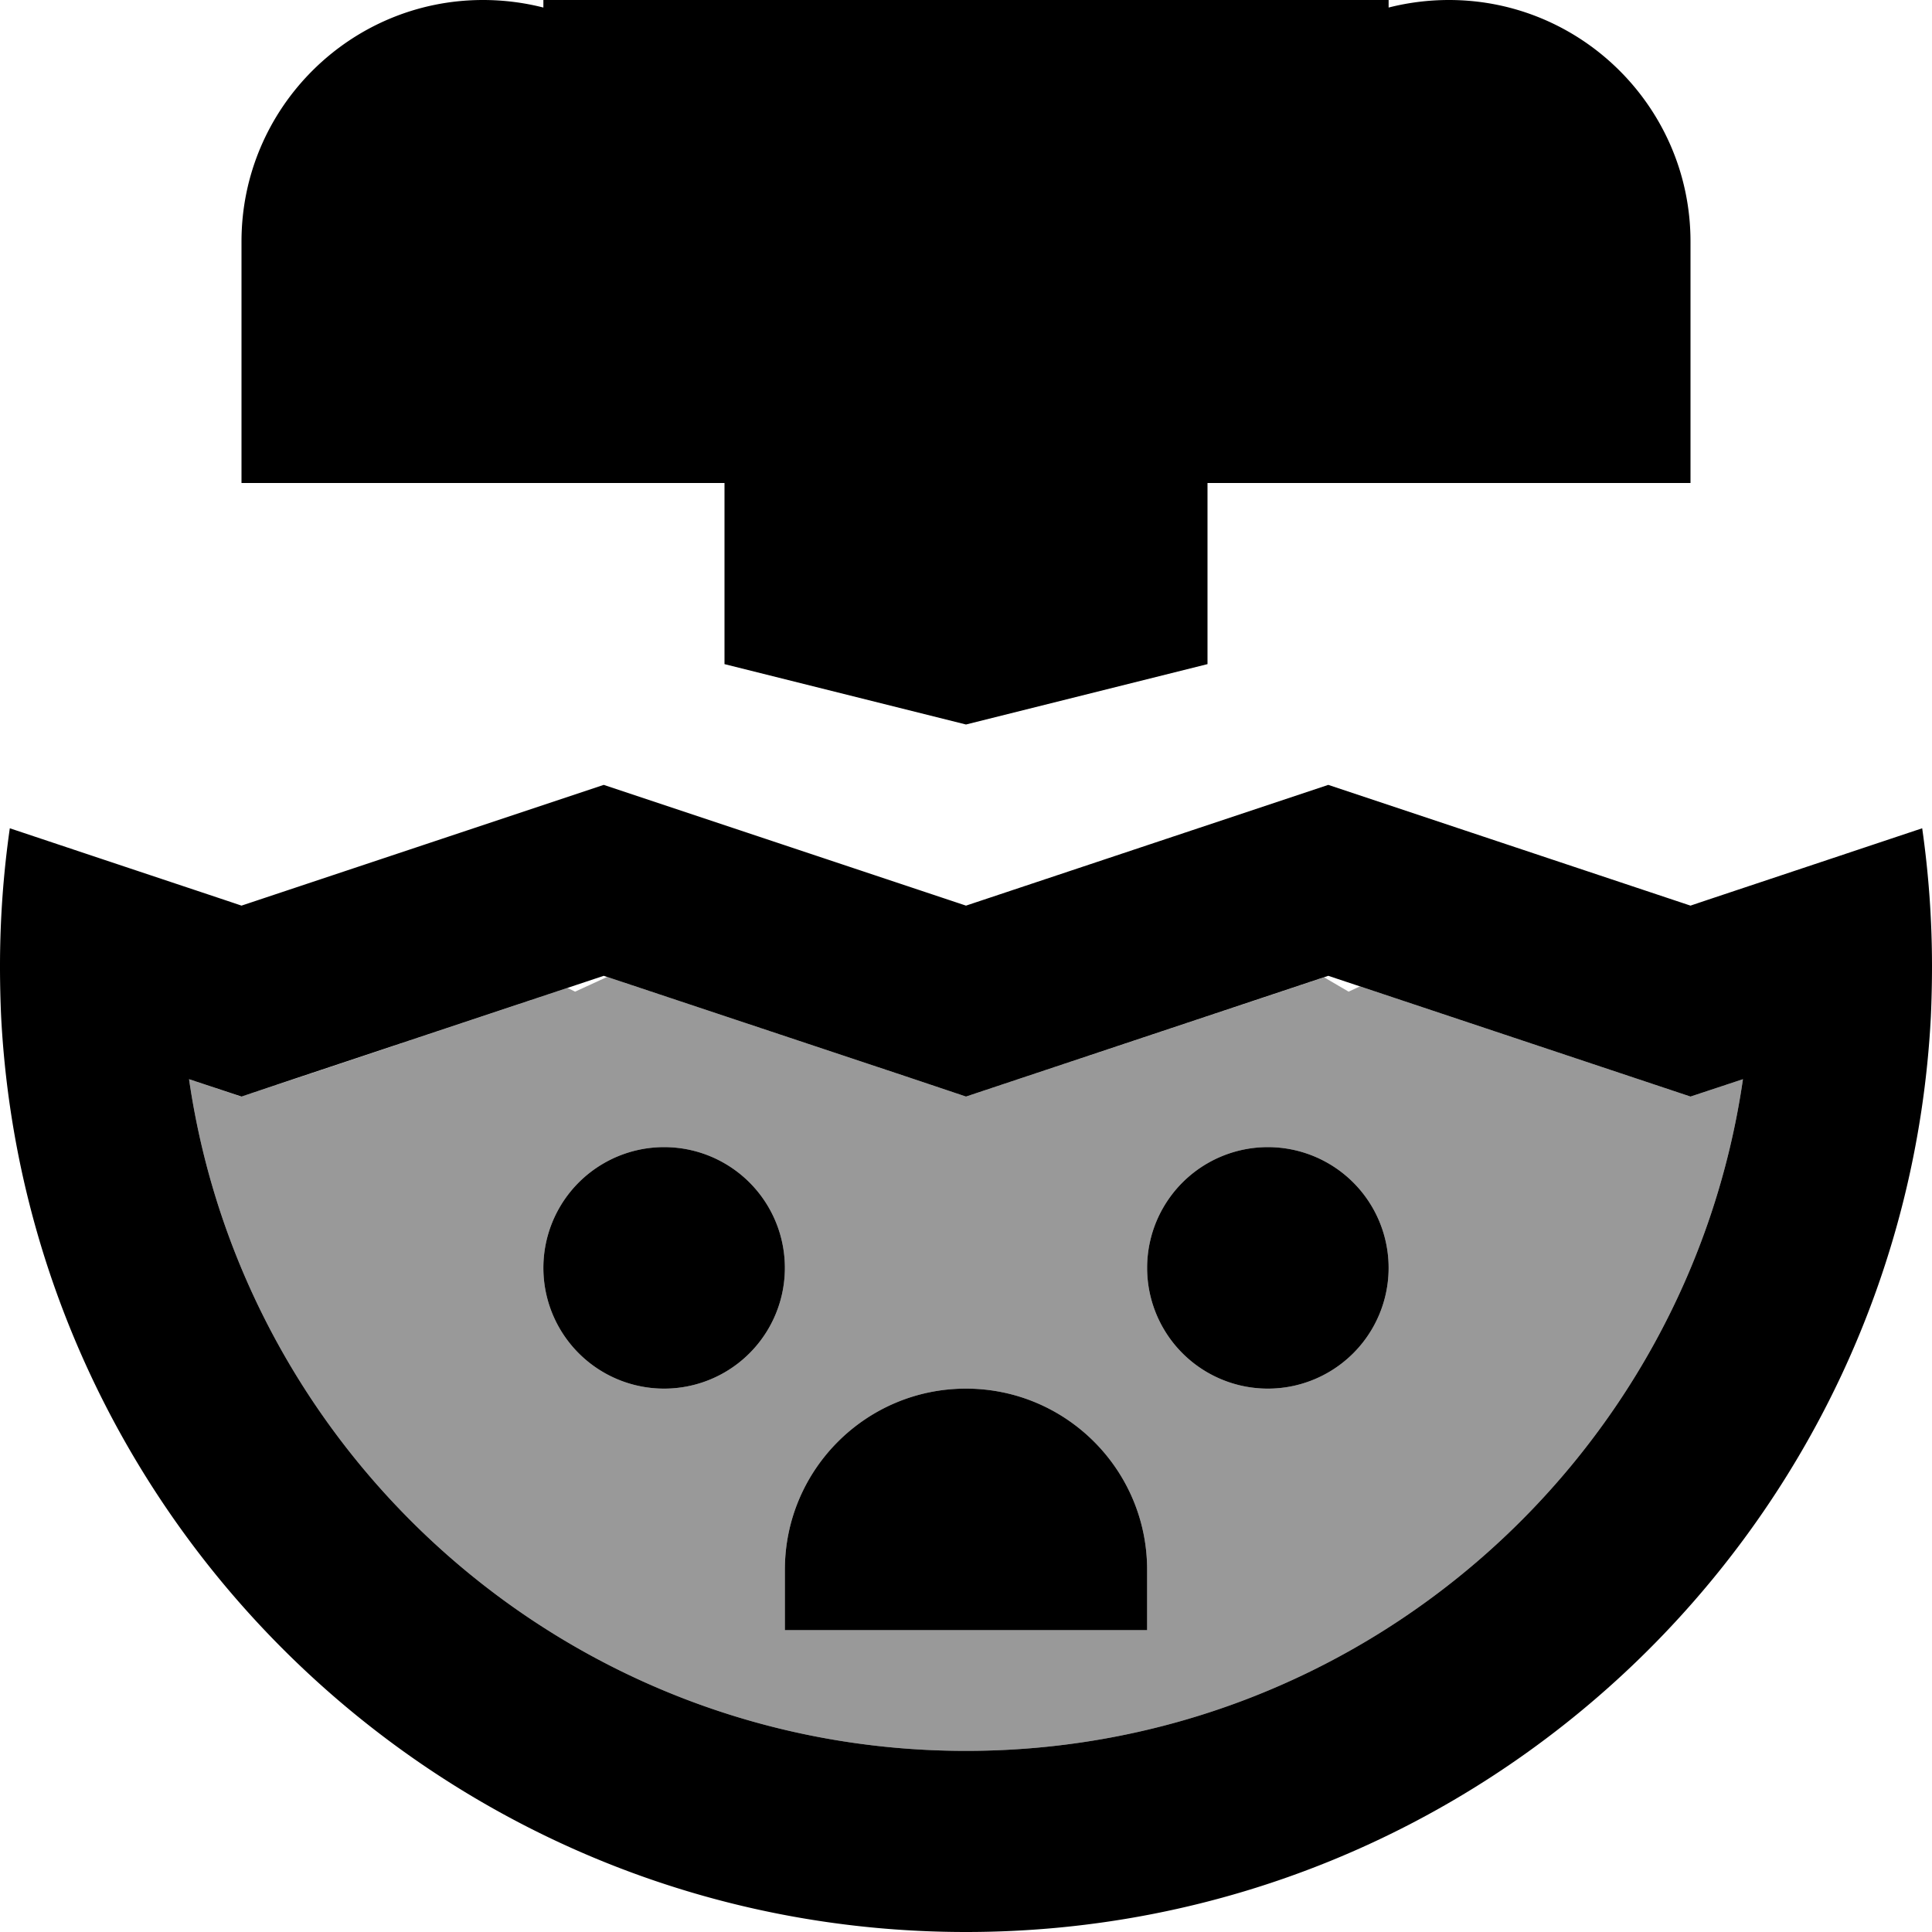 <svg xmlns="http://www.w3.org/2000/svg" viewBox="0 0 512 512"><!--! Font Awesome Pro 7.1.0 by @fontawesome - https://fontawesome.com License - https://fontawesome.com/license (Commercial License) Copyright 2025 Fonticons, Inc. --><path opacity=".4" fill="currentColor" d="M50.1 286C64.7 386.6 151.3 464 256 464s191.3-77.4 205.9-178l-13.9 4.6-87.6-29.2-3 1.4-6.5-3.8-94.9 31.6-15.2-5.1-79.9-26.6-8.5 3.9-2-1c-56.9 19-85.7 28.6-86.5 28.8L50.1 286zM208 336a32 32 0 1 1 -64 0 32 32 0 1 1 64 0zm0 80c0-26.5 21.5-48 48-48s48 21.5 48 48l0 16-96 0 0-16zm160-80a32 32 0 1 1 -64 0 32 32 0 1 1 64 0z"/><path fill="currentColor" d="M320 128l0 48-64 16-64-16 0-48-128 0 0-64c0-35.3 28.7-64 64-64 5.5 0 10.9 .7 16 2 0-.7 0-1.3 0-2 0-35.3 28.7-64 64-64 19.1 0 36.3 8.4 48 21.7 11.7-13.3 28.9-21.7 48-21.7 35.3 0 64 28.7 64 64 0 .7 0 1.4 0 2 5.1-1.3 10.5-2 16-2 35.3 0 64 28.7 64 64l0 64-128 0zM.3 269.4c-.2-4.4-.3-8.9-.3-13.4 0-12.4 .9-24.6 2.6-36.5 36.2 12.1 56.7 18.9 61.4 20.5l96-32 96 32 96-32 96 32c4.7-1.6 25.2-8.4 61.4-20.5 1.7 11.9 2.6 24.1 2.6 36.5 0 4.5-.1 8.9-.3 13.4-7 135.2-118.8 242.6-255.7 242.6S7.3 404.5 .3 269.4zM461.9 286l-13.9 4.6-96-32-96 32-15.2-5.1-80.8-26.9-80.8 26.9-15.2 5.1-13.9-4.6C64.7 386.6 151.3 464 256 464s191.3-77.4 205.9-178zM144 336a32 32 0 1 1 64 0 32 32 0 1 1 -64 0zm192-32a32 32 0 1 1 0 64 32 32 0 1 1 0-64zM208 416c0-26.5 21.5-48 48-48s48 21.5 48 48l0 16-96 0 0-16z"/></svg>